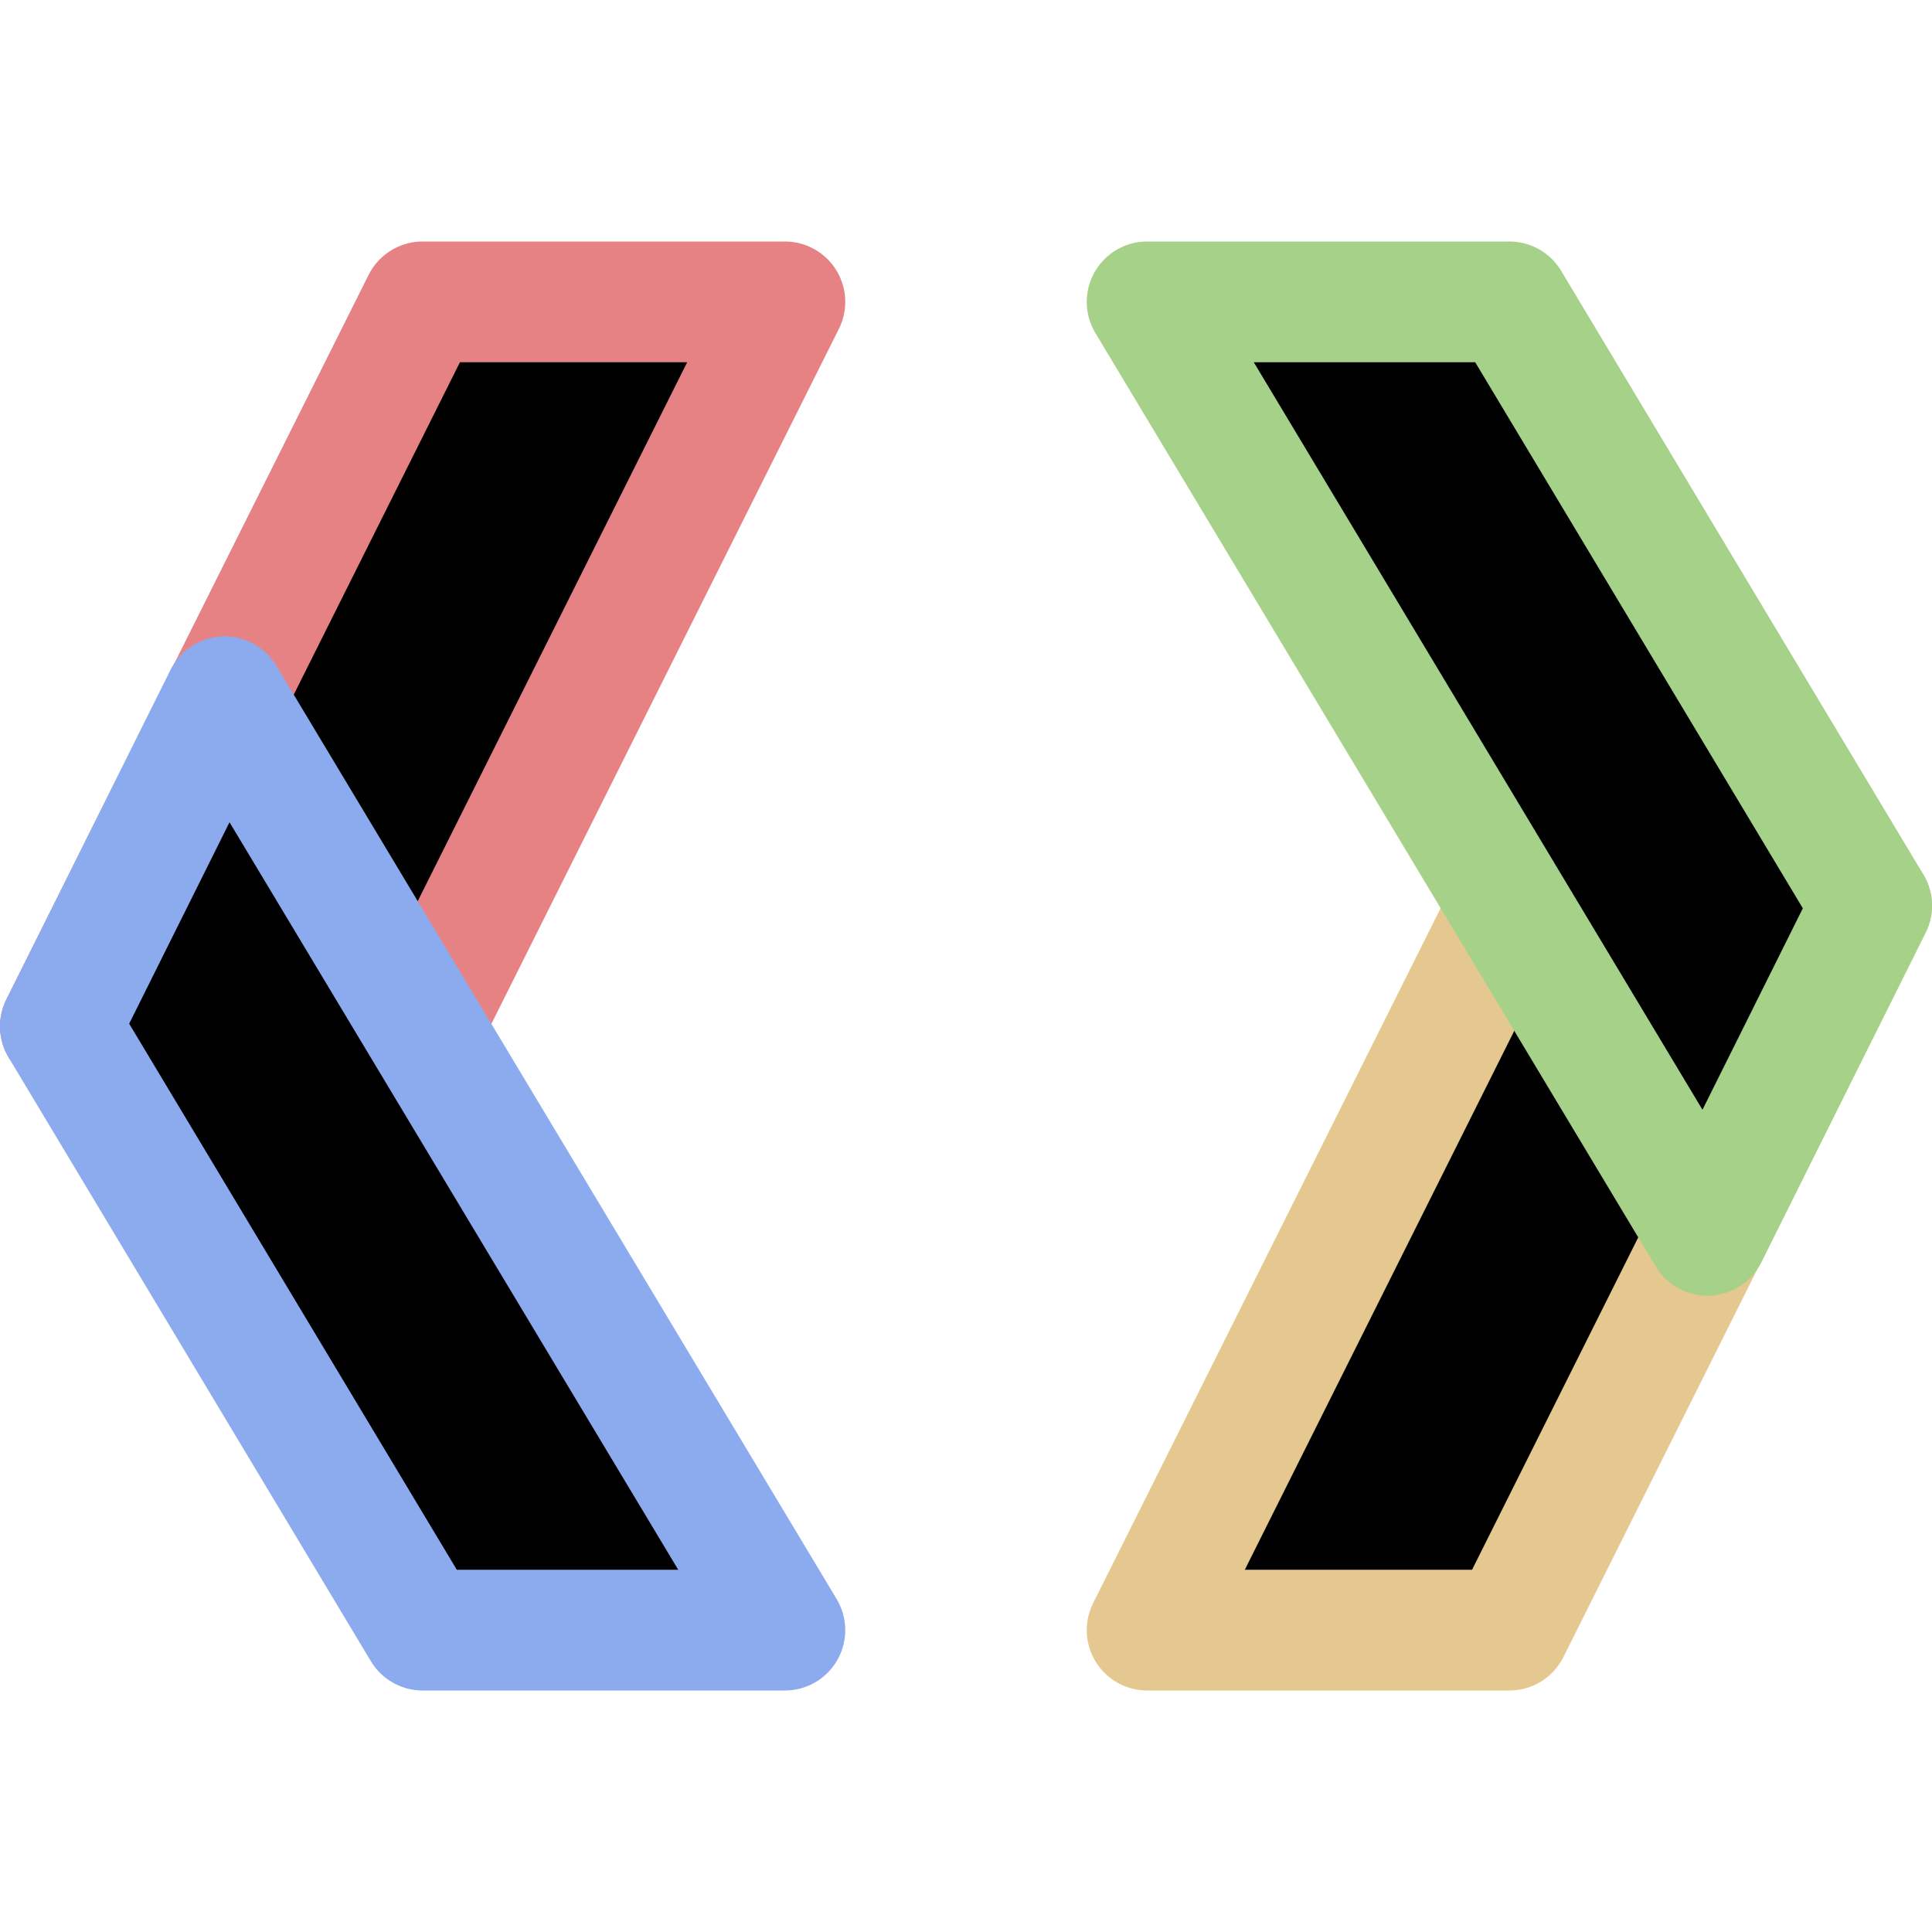 <svg xmlns="http://www.w3.org/2000/svg" width="16" height="16" viewBox="0 0 16 16">
	<g fill="currentColor" stroke-linecap="round" stroke-linejoin="round">
		<path stroke="#e78284" d="m.5 8.5 3-6h3l-3 6" />
		<path stroke="#8caaee" d="M6.5 13.5h-3l-3-5 1.36-2.73z" />
		<path stroke="#e5c890" d="m15.5 7.5-3 6h-3l3-6" />
		<path stroke="#a6d189" d="M9.5 2.5h3l3 5-1.36 2.73z" />
	</g>
</svg>
